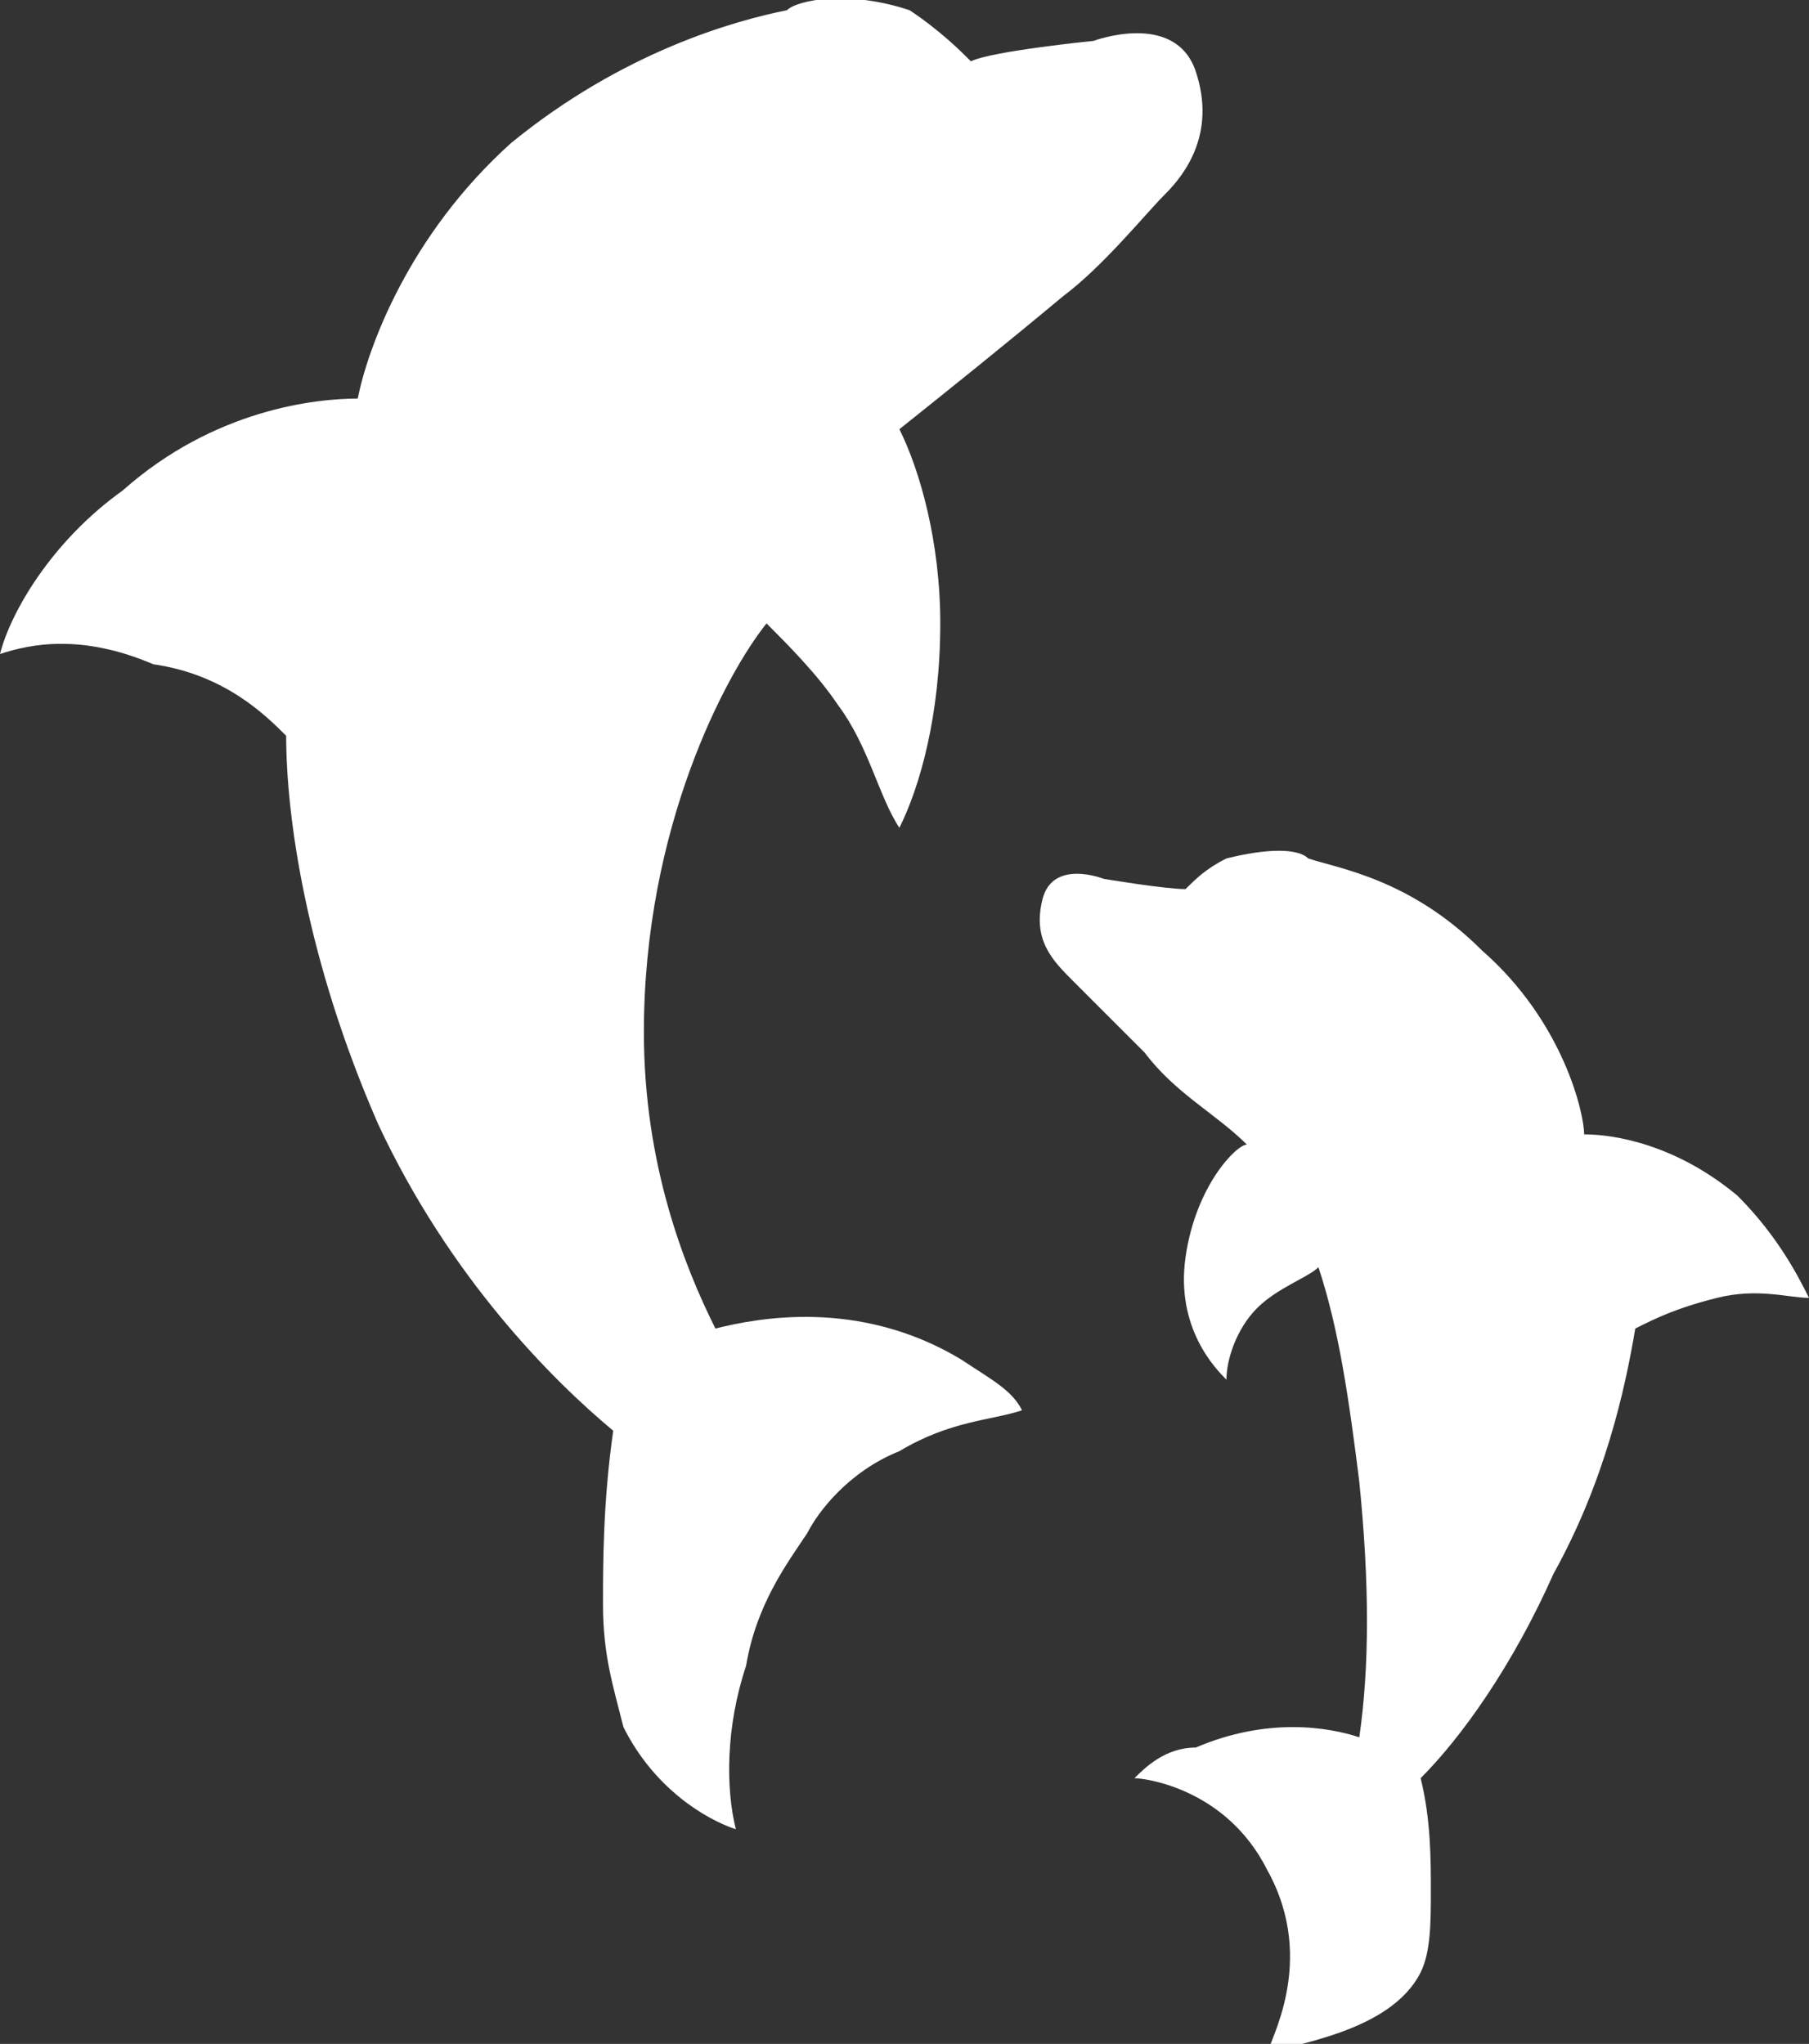 <?xml version="1.0" encoding="UTF-8" standalone="no"?>
<!-- Generator: Adobe Illustrator 19.0.0, SVG Export Plug-In . SVG Version: 6.00 Build 0)  -->
<svg id="Layer_1" style="enable-background:new 0 0 17.7 20" xmlns="http://www.w3.org/2000/svg" xml:space="preserve" viewBox="0 0 17.7 20" version="1.1" y="0px" x="0px" xmlns:xlink="http://www.w3.org/1999/xlink">
<rect x="0" y="0" width="17.7" height="20" fill="#333333" stroke="none"/>
<style type="text/css">
	.st0{fill:#FFFFFF;}
</style>
<path id="XMLID_2_" d="m11.7 0.7c-0.2-0.6-1-0.3-1-0.3s-1 0.1-1.2 0.2c-0.1-0.1-0.3-0.3-0.6-0.5-0.6-0.2-1.1-0.1-1.2 0-0.5 0.1-1.6 0.4-2.7 1.3-1 0.9-1.4 2-1.5 2.5-0.4 0-1.4 0.1-2.3 0.9-0.7 0.5-1.1 1.2-1.2 1.6 0.3-0.1 0.8-0.2 1.5 0.1 0.7 0.1 1.1 0.5 1.3 0.7 0 0.8 0.2 2.2 0.9 3.8 0.7 1.5 1.7 2.5 2.3 3-0.1 0.7-0.1 1.3-0.1 1.7 0 0.5 0.1 0.8 0.2 1.2 0.3 0.6 0.8 0.9 1.1 1-0.1-0.4-0.1-1 0.1-1.6 0.1-0.6 0.4-1 0.6-1.3 0.1-0.2 0.4-0.6 0.9-0.8 0.5-0.3 0.9-0.3 1.2-0.4-0.1-0.2-0.3-0.3-0.6-0.5-1-0.6-2-0.4-2.4-0.3-0.3-0.6-0.7-1.6-0.7-2.9 0-2 0.8-3.5 1.2-4 0.2 0.2 0.5 0.5 0.7 0.8 0.3 0.4 0.4 0.9 0.6 1.2 0.2-0.4 0.4-1.1 0.4-2 0-0.8-0.2-1.5-0.4-1.9 0.5-0.4 1-0.8 1.6-1.3 0.4-0.3 0.8-0.8 1-1s0.5-0.6 0.3-1.2z" class="st0"/>
<path id="XMLID_1_" d="m10.2 8.8c0.1-0.4 0.6-0.2 0.6-0.2s0.6 0.1 0.8 0.1c0.1-0.1 0.2-0.2 0.4-0.3 0.4-0.1 0.7-0.1 0.8 0 0.3 0.1 1 0.2 1.7 0.9 0.8 0.7 1 1.6 1 1.8 0.3 0 0.9 0.1 1.5 0.6 0.4 0.4 0.6 0.8 0.7 1-0.2 0-0.5-0.1-0.9 0s-0.6 0.2-0.8 0.3c-0.1 0.6-0.3 1.5-0.8 2.4-0.4 0.9-0.9 1.6-1.3 2 0.1 0.4 0.1 0.8 0.1 1.1s0 0.6-0.1 0.8c-0.3 0.6-1.3 0.7-1.5 0.8 0-0.1 0.5-0.9 0-1.8-0.4-0.8-1.2-0.9-1.3-0.9 0.1-0.1 0.3-0.3 0.6-0.3 0.7-0.3 1.3-0.2 1.6-0.1 0.1-0.7 0.1-1.5 0-2.5-0.1-0.8-0.2-1.5-0.4-2.1-0.1 0.1-0.4 0.2-0.6 0.4s-0.3 0.5-0.3 0.7c-0.1-0.1-0.5-0.5-0.4-1.2s0.5-1.1 0.6-1.1c-0.3-0.3-0.7-0.5-1-0.9l-0.7-0.7c-0.2-0.2-0.4-0.4-0.3-0.8z" class="st0"/>
</svg>
